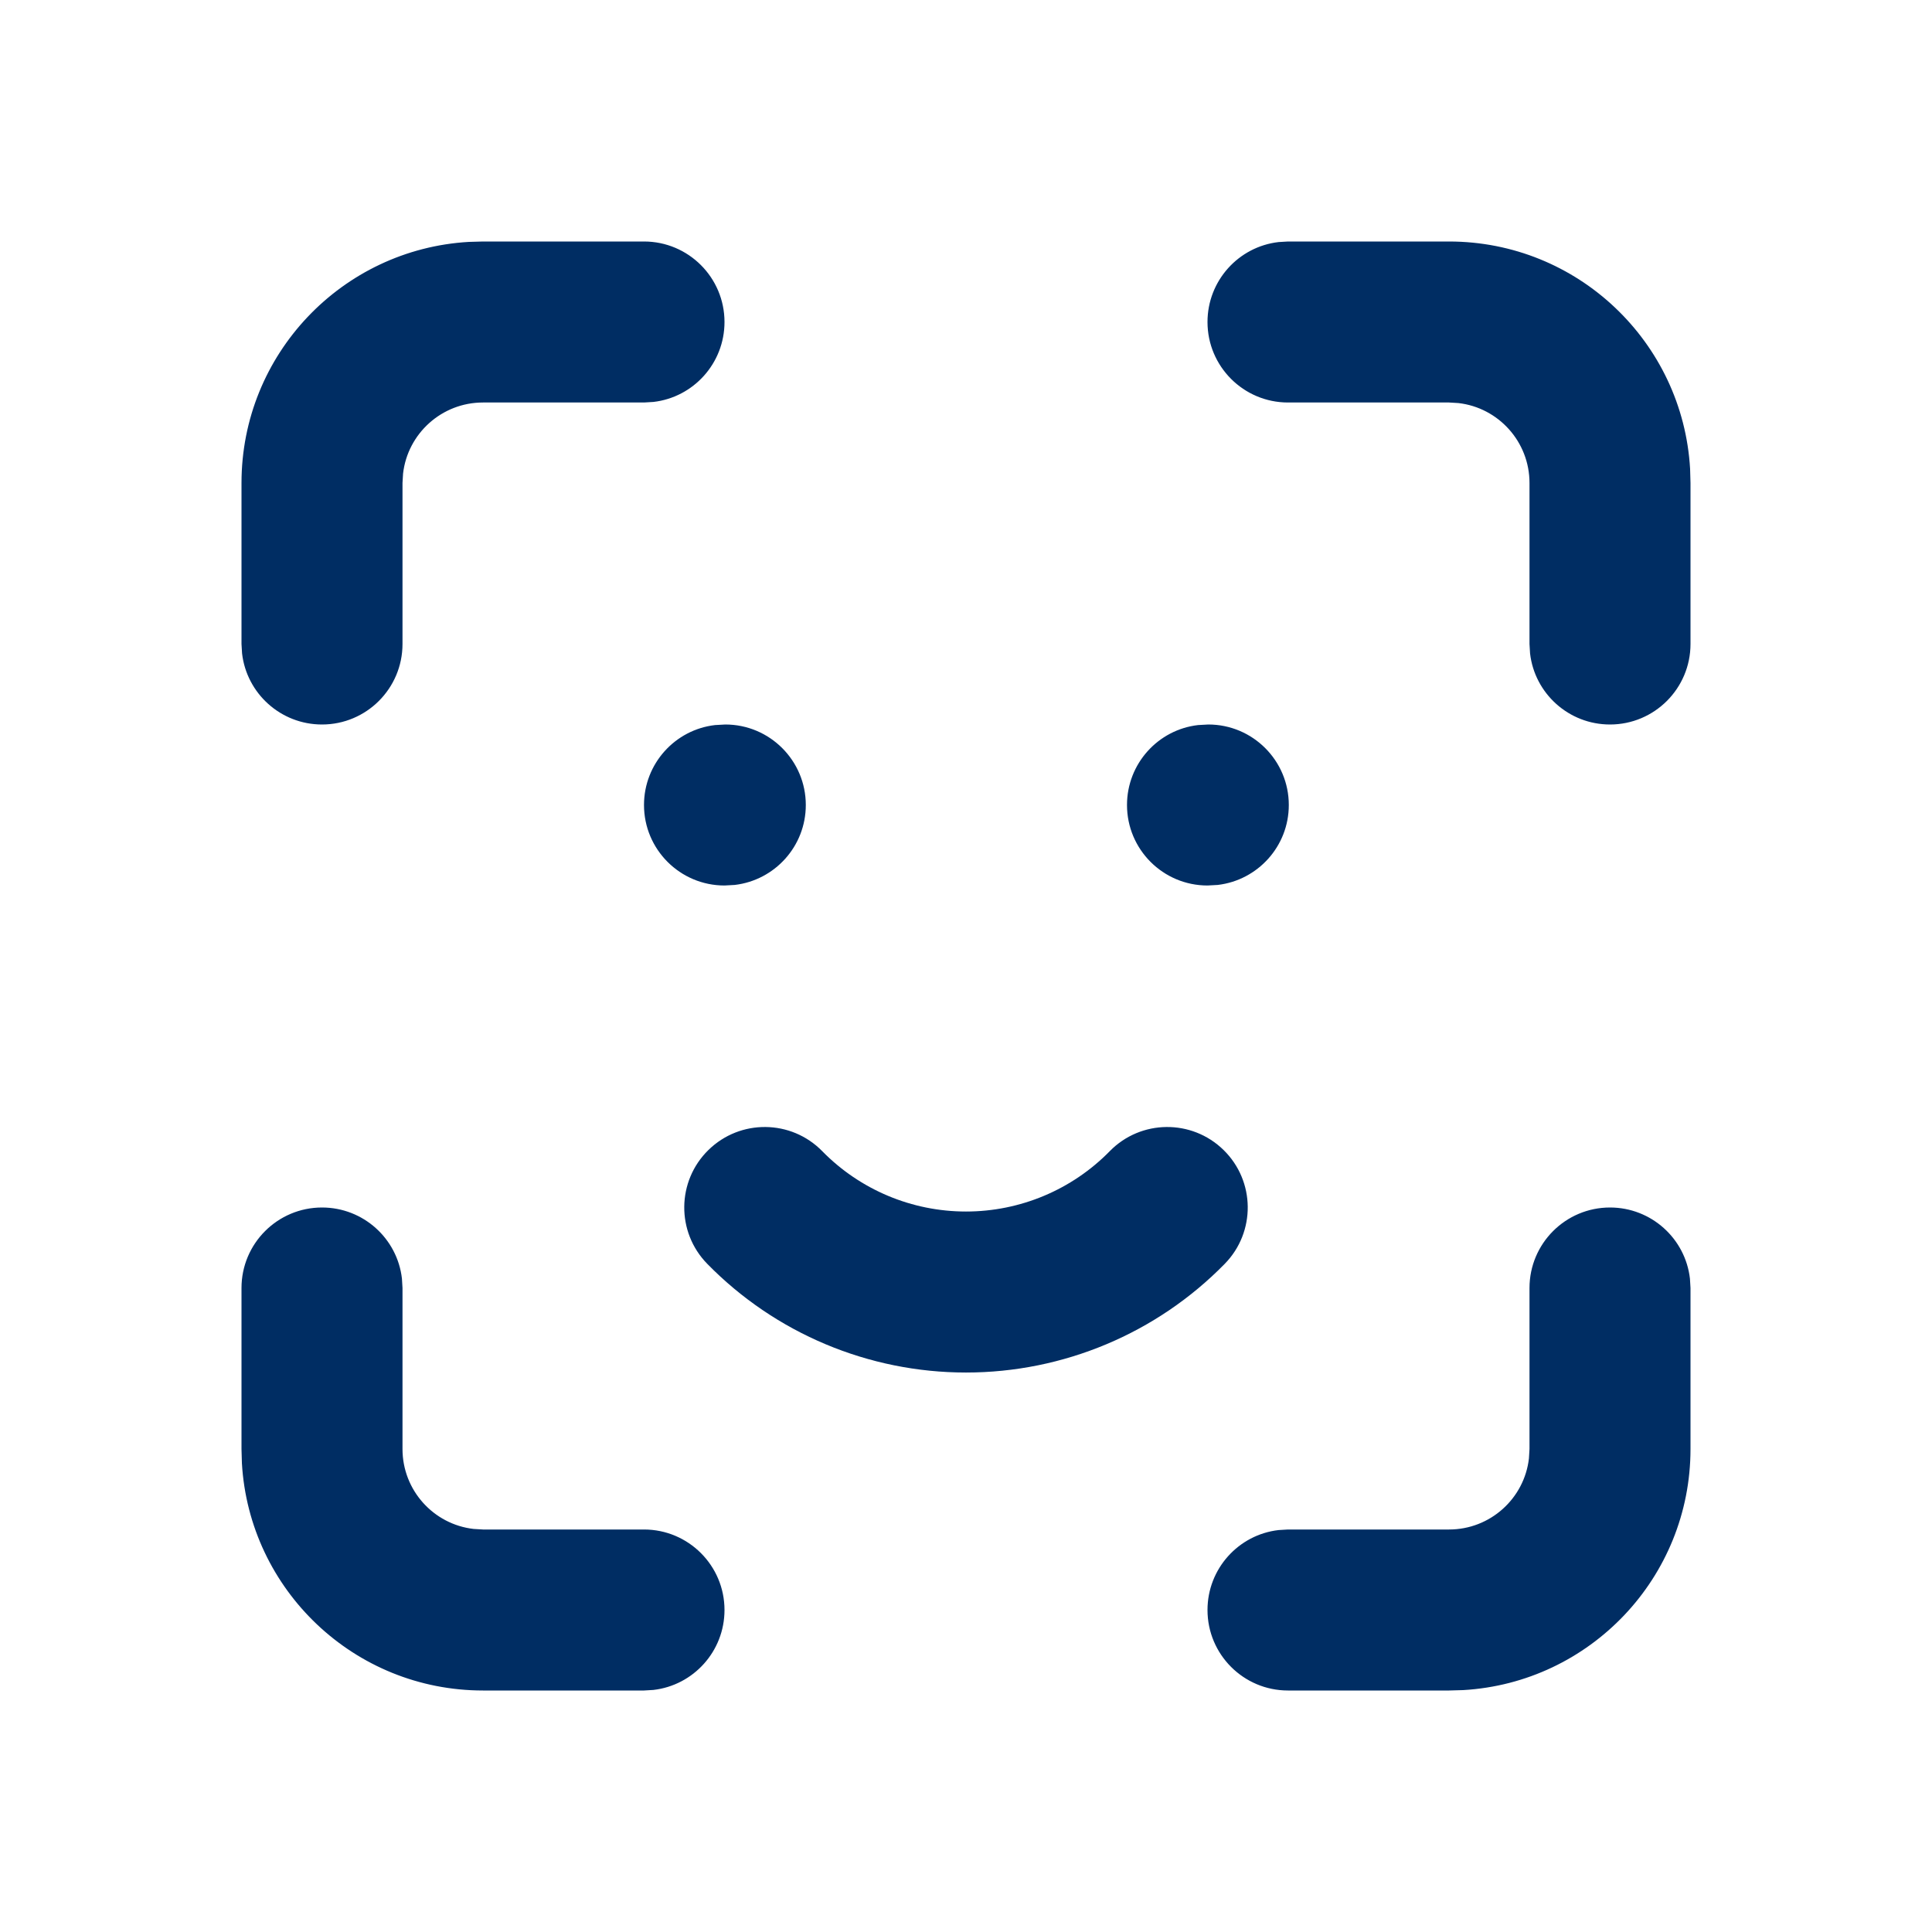 <svg width="24" height="24" viewBox="0 0 24 24" fill="none" xmlns="http://www.w3.org/2000/svg">
<path fill-rule="evenodd" clip-rule="evenodd" d="M9.01 9C9.562 9 10.01 9.448 10.01 10C10.01 10.513 9.624 10.935 9.127 10.993L9 11C8.448 11 8 10.552 8 10C8 9.487 8.386 9.064 8.883 9.007L9.01 9ZM8 3C8.552 3 9 3.448 9 4C9 4.513 8.614 4.936 8.117 4.993L8 5H6C5.487 5 5.064 5.386 5.007 5.883L5 6V8C5 8.552 4.552 9 4 9C3.487 9 3.064 8.614 3.007 8.117L3 8V6C3 4.402 4.249 3.096 5.824 3.005L6 3H8ZM4 15C4.513 15 4.936 15.386 4.993 15.883L5 16V18C5 18.513 5.386 18.936 5.883 18.993L6 19H8C8.552 19 9 19.448 9 20C9 20.513 8.614 20.936 8.117 20.993L8 21H6C4.402 21 3.096 19.751 3.005 18.176L3 18V16C3 15.448 3.448 15 4 15ZM20 15C20.513 15 20.936 15.386 20.993 15.883L21 16V18C21 19.598 19.751 20.904 18.176 20.995L18 21H16C15.448 21 15 20.552 15 20C15 19.487 15.386 19.064 15.883 19.007L16 19H18C18.513 19 18.936 18.614 18.993 18.117L19 18V16C19 15.448 19.448 15 20 15ZM15.2 14.286C15.594 14.672 15.601 15.305 15.214 15.7C14.368 16.564 13.209 17.05 12 17.05C10.791 17.05 9.632 16.564 8.786 15.7C8.399 15.305 8.406 14.672 8.8 14.286C9.195 13.899 9.828 13.906 10.214 14.3C10.684 14.78 11.328 15.05 12 15.05C12.672 15.05 13.316 14.78 13.786 14.3C14.172 13.906 14.805 13.899 15.2 14.286ZM15.01 9C15.562 9 16.01 9.448 16.01 10C16.01 10.513 15.624 10.935 15.127 10.993L15 11C14.448 11 14 10.552 14 10C14 9.487 14.386 9.064 14.883 9.007L15.01 9ZM18 3C19.598 3 20.904 4.249 20.995 5.824L21 6V8C21 8.552 20.552 9 20 9C19.487 9 19.064 8.614 19.007 8.117L19 8V6C19 5.487 18.614 5.064 18.117 5.007L18 5H16C15.448 5 15 4.552 15 4C15 3.487 15.386 3.064 15.883 3.007L16 3H18Z" fill="#002D63"/>
</svg>
